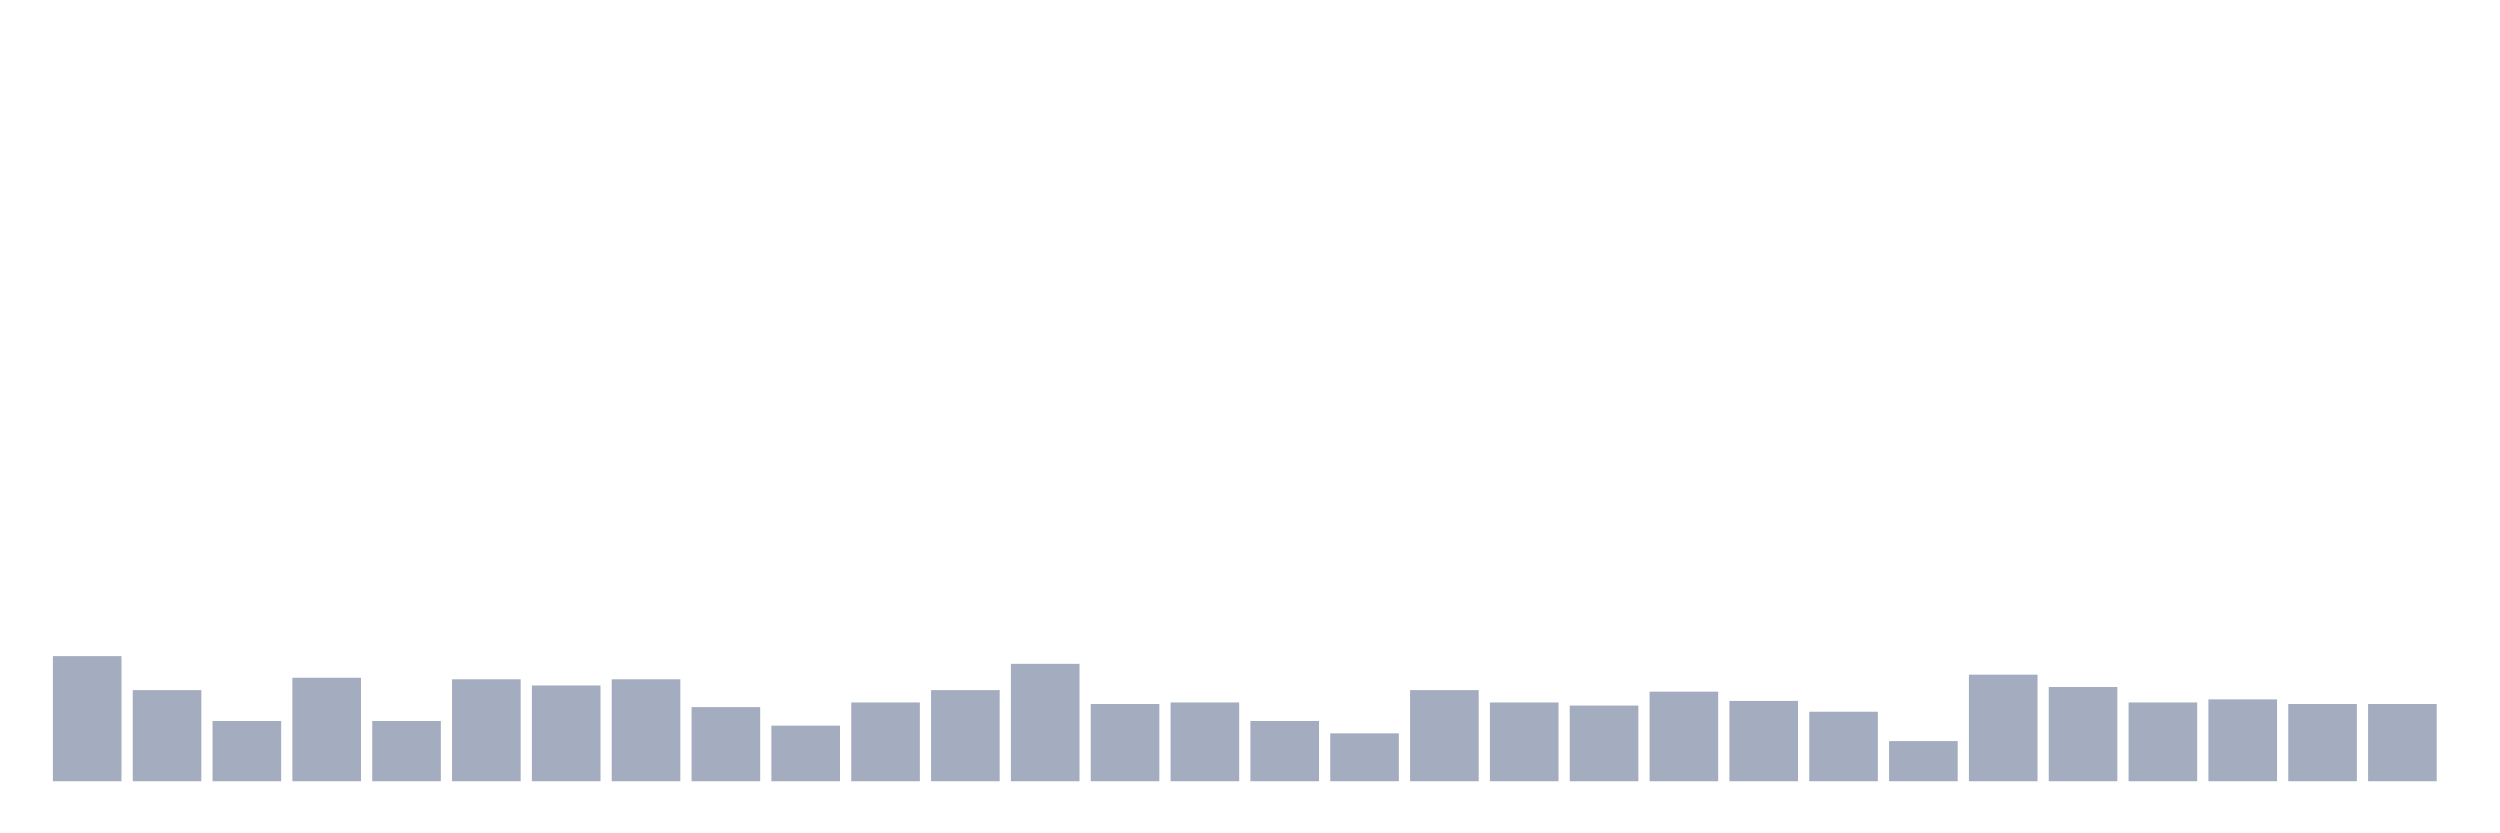 <svg xmlns="http://www.w3.org/2000/svg" viewBox="0 0 480 160"><g transform="translate(10,10)"><rect class="bar" x="0.153" width="13.175" y="115.975" height="24.025" fill="rgb(164,173,192)"></rect><rect class="bar" x="15.482" width="13.175" y="122.5" height="17.5" fill="rgb(164,173,192)"></rect><rect class="bar" x="30.81" width="13.175" y="128.432" height="11.568" fill="rgb(164,173,192)"></rect><rect class="bar" x="46.138" width="13.175" y="120.127" height="19.873" fill="rgb(164,173,192)"></rect><rect class="bar" x="61.466" width="13.175" y="128.432" height="11.568" fill="rgb(164,173,192)"></rect><rect class="bar" x="76.794" width="13.175" y="120.424" height="19.576" fill="rgb(164,173,192)"></rect><rect class="bar" x="92.123" width="13.175" y="121.61" height="18.39" fill="rgb(164,173,192)"></rect><rect class="bar" x="107.451" width="13.175" y="120.424" height="19.576" fill="rgb(164,173,192)"></rect><rect class="bar" x="122.779" width="13.175" y="125.763" height="14.237" fill="rgb(164,173,192)"></rect><rect class="bar" x="138.107" width="13.175" y="129.322" height="10.678" fill="rgb(164,173,192)"></rect><rect class="bar" x="153.436" width="13.175" y="124.873" height="15.127" fill="rgb(164,173,192)"></rect><rect class="bar" x="168.764" width="13.175" y="122.5" height="17.5" fill="rgb(164,173,192)"></rect><rect class="bar" x="184.092" width="13.175" y="117.458" height="22.542" fill="rgb(164,173,192)"></rect><rect class="bar" x="199.42" width="13.175" y="125.169" height="14.831" fill="rgb(164,173,192)"></rect><rect class="bar" x="214.748" width="13.175" y="124.873" height="15.127" fill="rgb(164,173,192)"></rect><rect class="bar" x="230.077" width="13.175" y="128.432" height="11.568" fill="rgb(164,173,192)"></rect><rect class="bar" x="245.405" width="13.175" y="130.805" height="9.195" fill="rgb(164,173,192)"></rect><rect class="bar" x="260.733" width="13.175" y="122.5" height="17.5" fill="rgb(164,173,192)"></rect><rect class="bar" x="276.061" width="13.175" y="124.873" height="15.127" fill="rgb(164,173,192)"></rect><rect class="bar" x="291.39" width="13.175" y="125.466" height="14.534" fill="rgb(164,173,192)"></rect><rect class="bar" x="306.718" width="13.175" y="122.797" height="17.203" fill="rgb(164,173,192)"></rect><rect class="bar" x="322.046" width="13.175" y="124.576" height="15.424" fill="rgb(164,173,192)"></rect><rect class="bar" x="337.374" width="13.175" y="126.653" height="13.347" fill="rgb(164,173,192)"></rect><rect class="bar" x="352.702" width="13.175" y="132.288" height="7.712" fill="rgb(164,173,192)"></rect><rect class="bar" x="368.031" width="13.175" y="119.534" height="20.466" fill="rgb(164,173,192)"></rect><rect class="bar" x="383.359" width="13.175" y="121.907" height="18.093" fill="rgb(164,173,192)"></rect><rect class="bar" x="398.687" width="13.175" y="124.873" height="15.127" fill="rgb(164,173,192)"></rect><rect class="bar" x="414.015" width="13.175" y="124.28" height="15.72" fill="rgb(164,173,192)"></rect><rect class="bar" x="429.344" width="13.175" y="125.169" height="14.831" fill="rgb(164,173,192)"></rect><rect class="bar" x="444.672" width="13.175" y="125.169" height="14.831" fill="rgb(164,173,192)"></rect></g></svg>